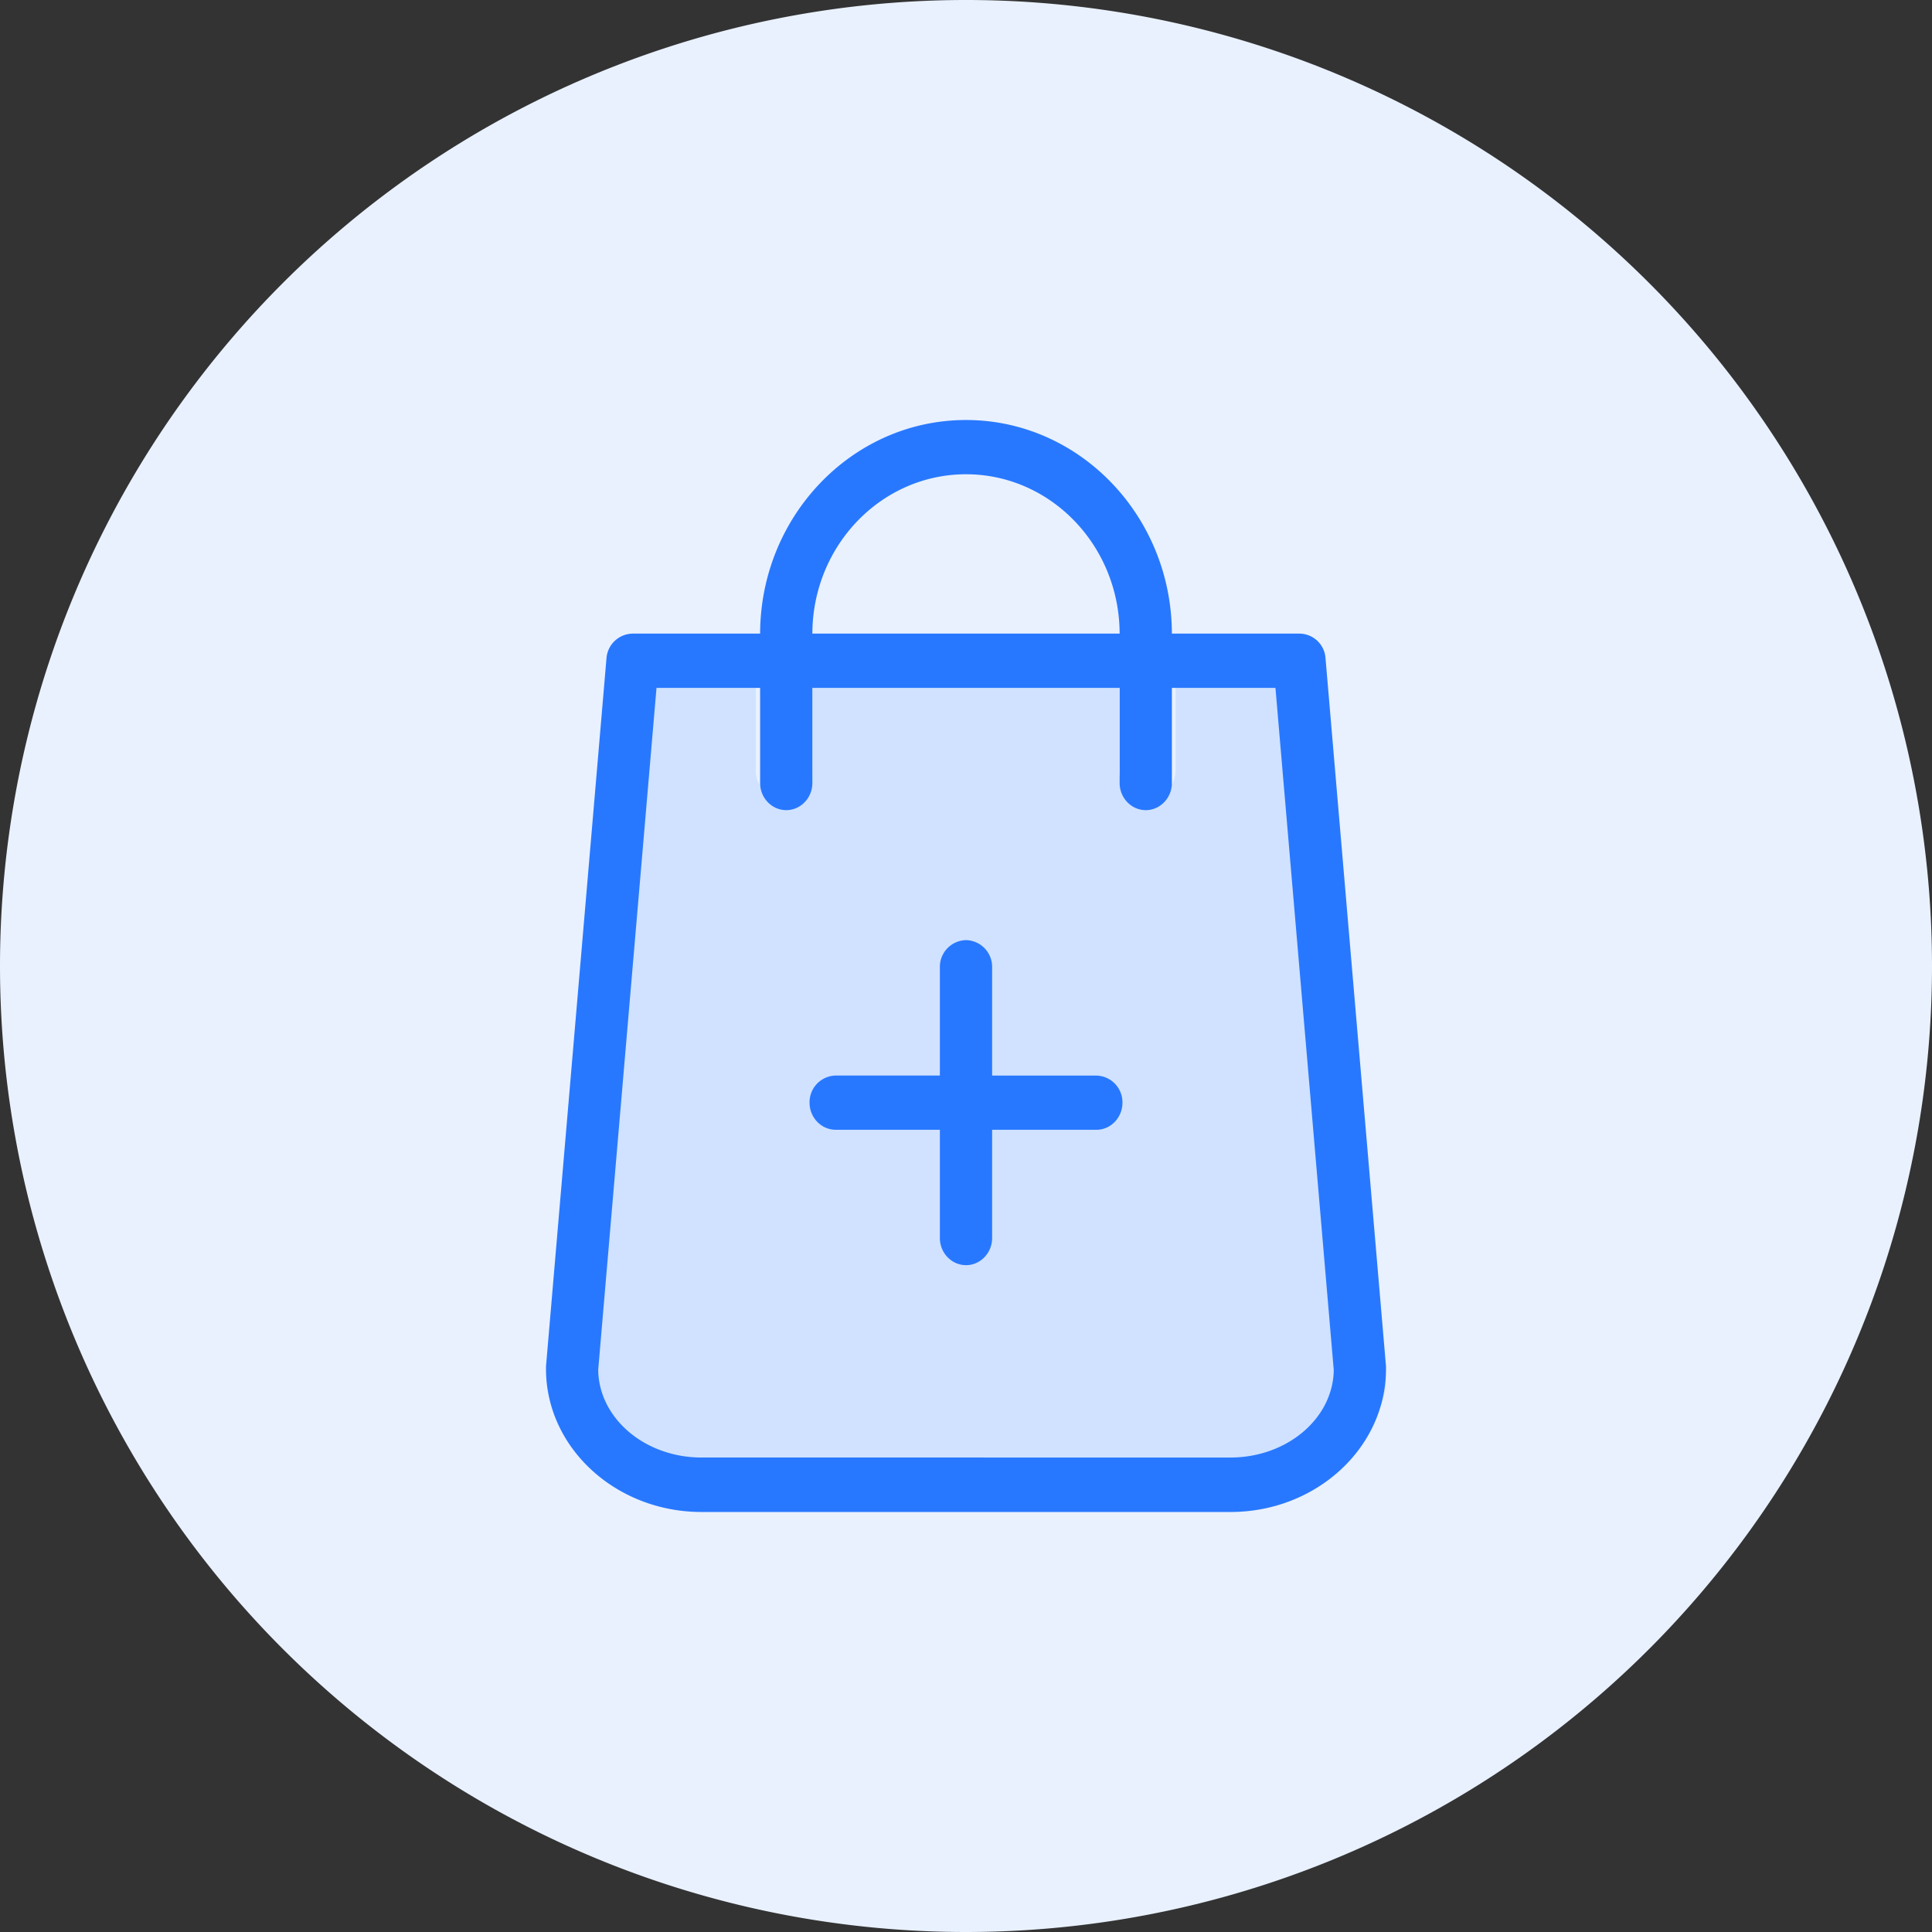 <?xml version="1.0" standalone="no"?><!DOCTYPE svg PUBLIC "-//W3C//DTD SVG 1.1//EN" "http://www.w3.org/Graphics/SVG/1.1/DTD/svg11.dtd"><svg class="icon" width="48px" height="48.00px" viewBox="0 0 1024 1024" version="1.1" xmlns="http://www.w3.org/2000/svg"><rect x="0" y="0" width="1024" height="1024" fill="#333333" stroke="none"/><path d="M512 512m-512 0a512 512 0 1 0 1024 0 512 512 0 1 0-1024 0Z" fill="#E9F1FF" /><path d="M371.089 779.13c-32.523 0-59.058-21.482-59.437-48.195L345.199 356.174h55.341v52.313a15.004 15.004 0 0 0 30.03 0V356.174h162.504v52.313a15.004 15.004 0 0 0 30.008 0V356.174h77.98L734.609 731.047c-0.378 26.602-26.913 48.083-59.437 48.083H371.089z" fill="#D0E2FF" /><path d="M734.609 724.235l-32.056-375.341a13.958 13.958 0 0 0-13.846-13.067h-67.584C620.989 273.408 572.082 222.609 512 222.609c-60.104 0-108.989 50.799-109.123 113.219h-67.584a14.113 14.113 0 0 0-13.846 13.067L289.391 724.235v1.336C289.391 767.354 326.411 801.391 371.868 801.391h280.264C697.589 801.391 734.609 767.377 734.609 725.549v-1.313zM512 251.37c44.878 0 81.319 37.843 81.43 84.458h-162.861c0.111-46.614 36.552-84.458 81.43-84.458z m-109.123 113.219v50.421c0 7.925 6.233 14.381 13.846 14.381 7.613 0 13.846-6.456 13.846-14.381v-50.421h162.861v50.421c0 7.925 6.233 14.381 13.846 14.381 7.613 0 13.846-6.456 13.846-14.381v-50.421h54.895l30.898 361.561c-0.334 25.645-24.799 46.369-54.762 46.369H371.846c-29.985 0-54.45-20.725-54.784-46.481l30.898-361.45h54.895zM512 498.287a14.158 14.158 0 0 0-13.846 14.381v57.389h-55.251a14.158 14.158 0 0 0-13.824 14.358c0 7.925 6.233 14.381 13.824 14.381h55.251v57.389c0 7.903 6.233 14.381 13.846 14.381 7.613 0 13.846-6.456 13.846-14.381V598.817h55.251c7.613 0 13.824-6.456 13.824-14.381a14.158 14.158 0 0 0-13.824-14.358h-55.251V512.668a14.158 14.158 0 0 0-13.846-14.381z" fill="#2878FF" /></svg>